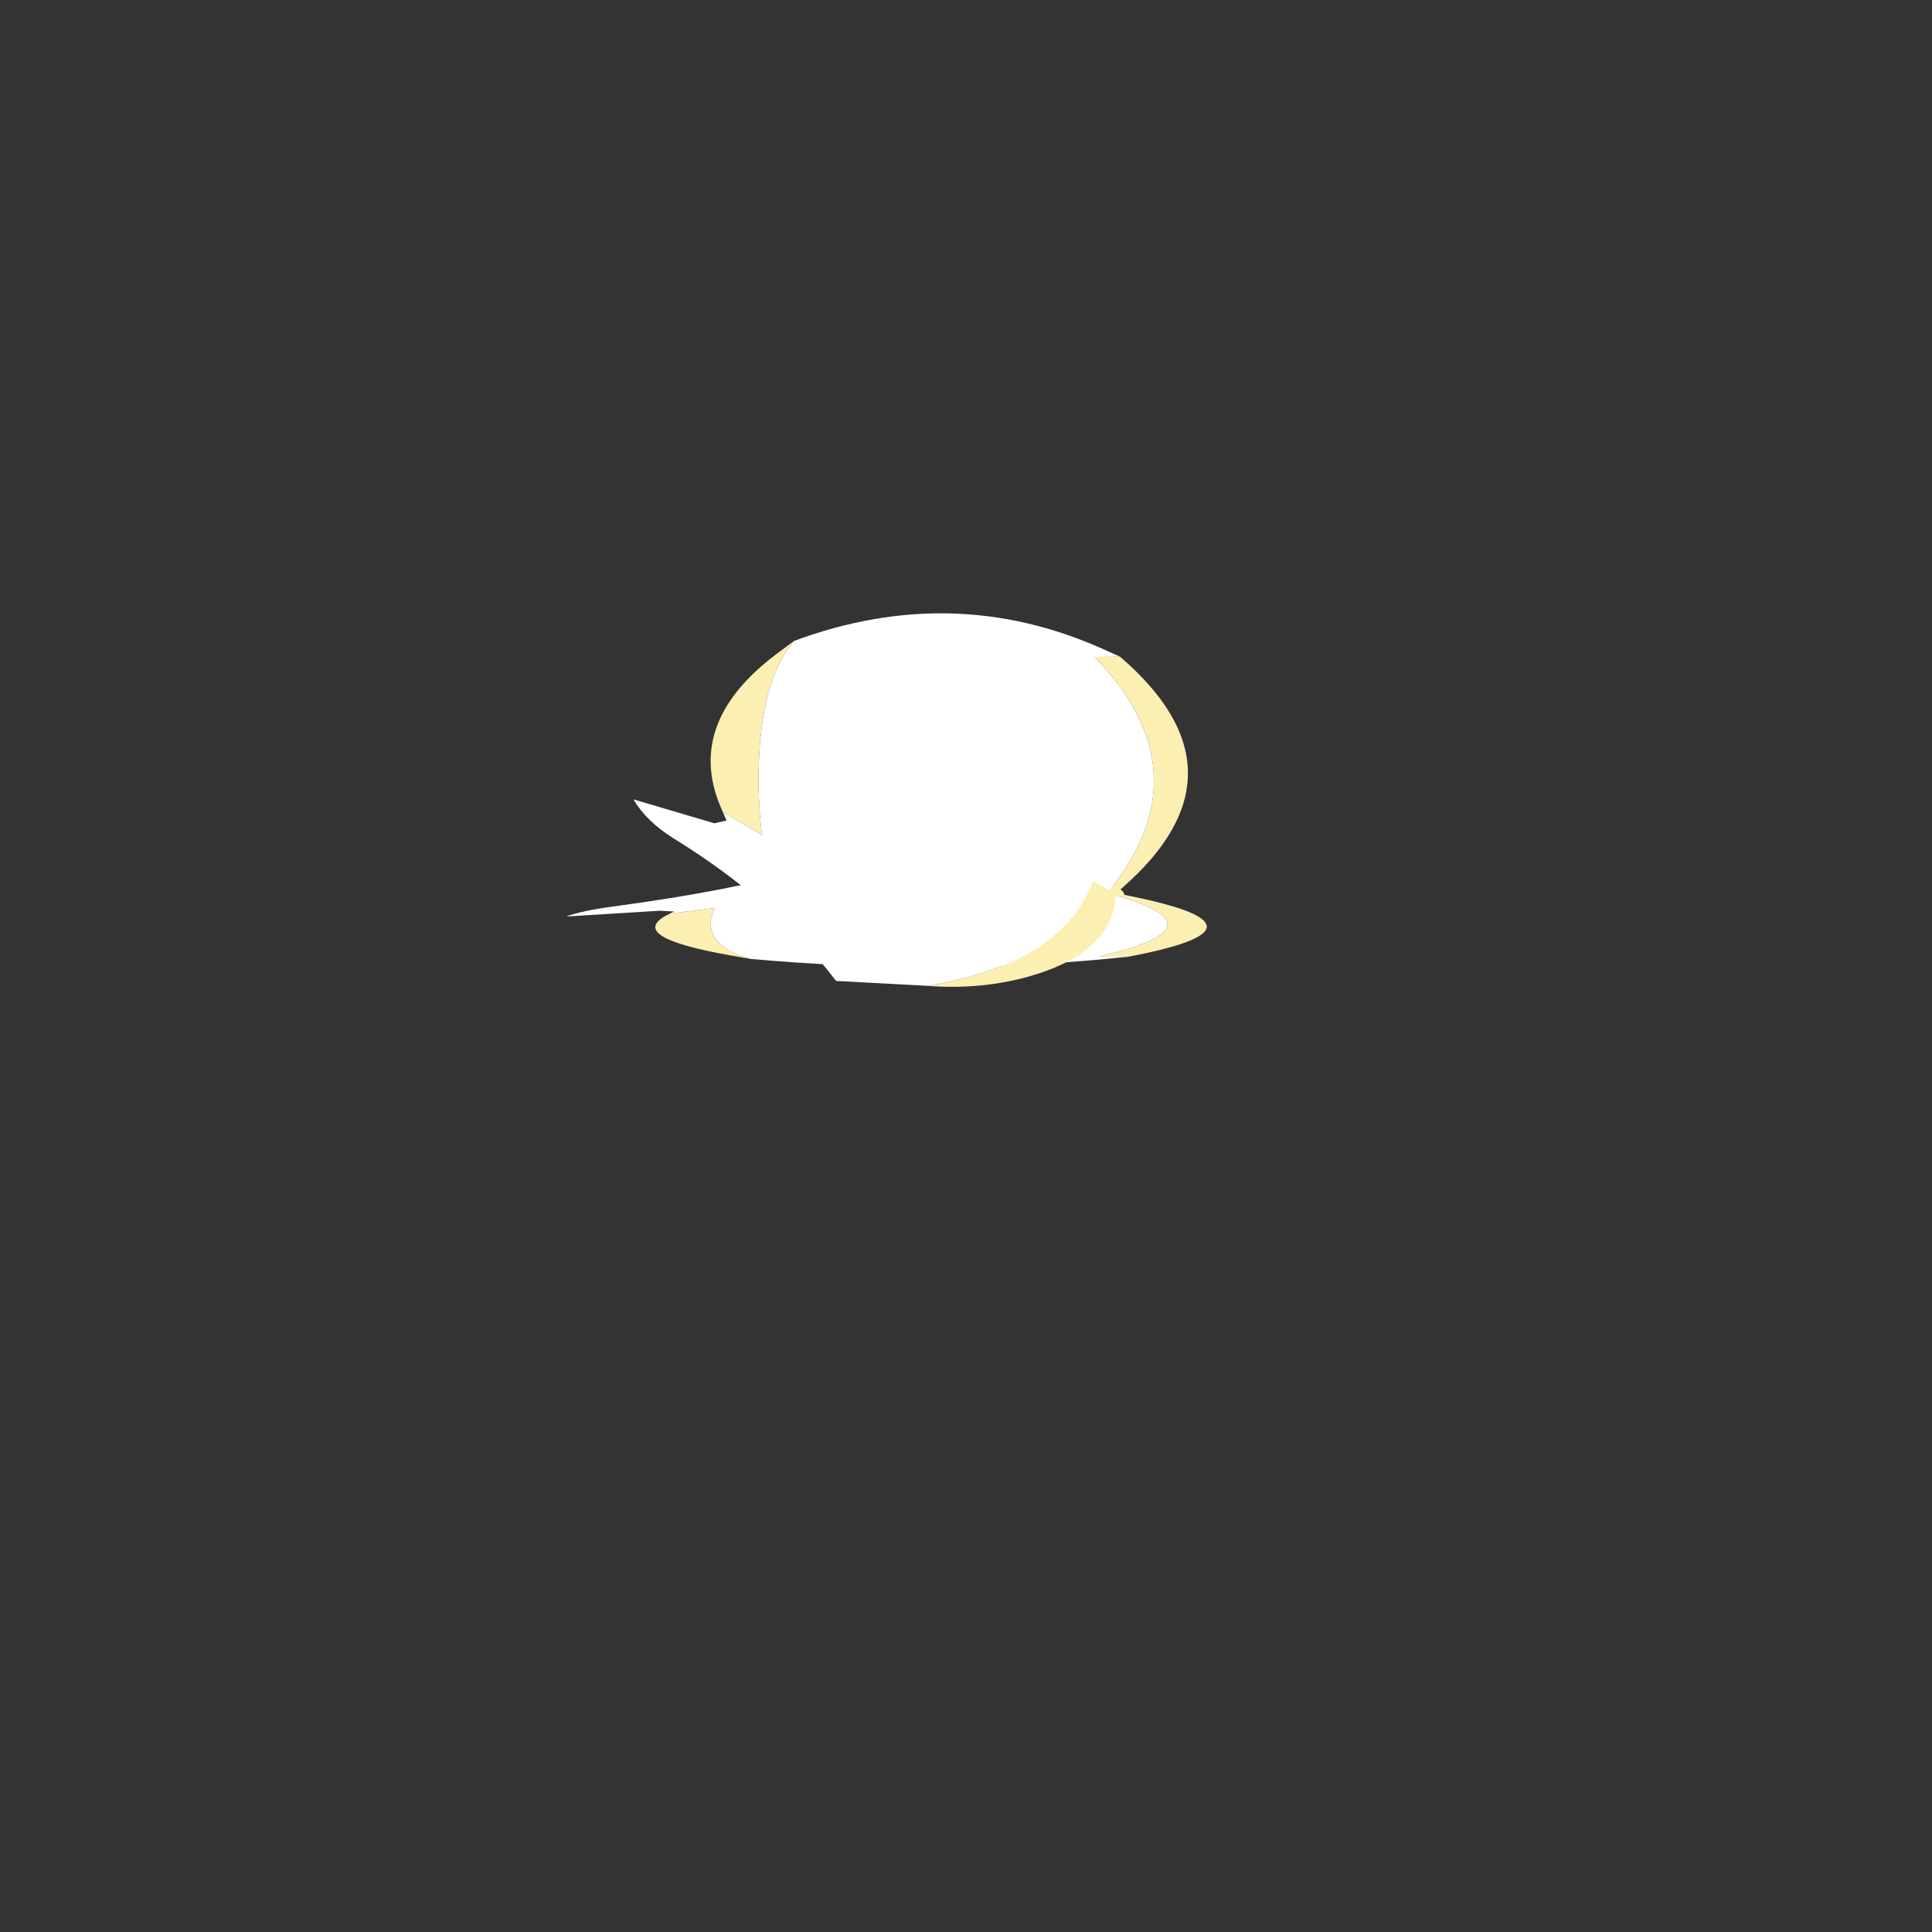 
<svg xmlns="http://www.w3.org/2000/svg" version="1.1" xmlns:xlink="http://www.w3.org/1999/xlink" preserveAspectRatio="none" x="0px" y="0px" width="1000px" height="1000px" viewBox="0 0 1000 1000">
<rect x="0" y="0" width="1000" height="1000" fill="#333333" stroke="none"/>
<defs>
<g id="Symbol_141_0_Layer0_0_FILL">
<path fill="#FCEFB2" stroke="none" d="
M 47.3 -26.65
L 40.5 -26.5
Q 70.2 24.2 44.8 77.25
L 40.35 73.2
Q 40.2 73.85 40.05 74.5 31.65 110.25 -3.7 120.2 9.65 121.85 21.95 116.5 46.1 105.7 46.5 78.75 47.35 77.45 48.2 76.2 83.4 24.5 47.3 -26.65
M -39.75 -33
Q -42.15 -30.05 -44.5 -27.05 -69.5 4.65 -58.5 43.4
L -47.95 53.5
Q -48.3 52.1 -48.7 42.75 -49.25 30.85 -48.95 19.1 -48 -16.8 -39.75 -33 Z"/>

<path fill="#FFFFFF" stroke="none" d="
M 47.3 -26.65
Q 44.9 -28.45 42.5 -30.2 2.5 -59.5 -39.75 -33 -48 -16.8 -48.95 19.1 -49.25 30.85 -48.7 42.75 -48.3 52.1 -47.95 53.5
L -58.5 43.4 -57.55 47.05 -60.8 48.3 -82.45 37.8
Q -78.9 47.65 -71.65 55.1 -44.4 82.85 -28.1 118.2
L -3.7 120.2
Q 31.65 110.25 40.05 74.5 40.2 73.85 40.35 73.2
L 44.8 77.25
Q 70.2 24.2 40.5 -26.5
L 47.3 -26.65 Z"/>
</g>
</defs>

<g transform="matrix( 1.08, 0, 0, 1.08, 329.7,85.2) ">
<g transform="matrix( 1, 0, 0, 1, 31.75,-80.95) ">
<g transform="matrix( 2.074, 0.009, 0.001, -0.282, 105.3,452.7) ">
<g transform="matrix( 1, 0, 0, 1, 0,0) ">
<use xlink:href="#Symbol_141_0_Layer0_0_FILL"/>
</g>
</g>

<g transform="matrix( 1.795, 0.008, -0.005, 1.077, 114.7,345.1) ">
<g transform="matrix( 1, 0, 0, 1, 0,0) ">
<use xlink:href="#Symbol_141_0_Layer0_0_FILL"/>
</g>
</g>
</g>
</g>
</svg>
